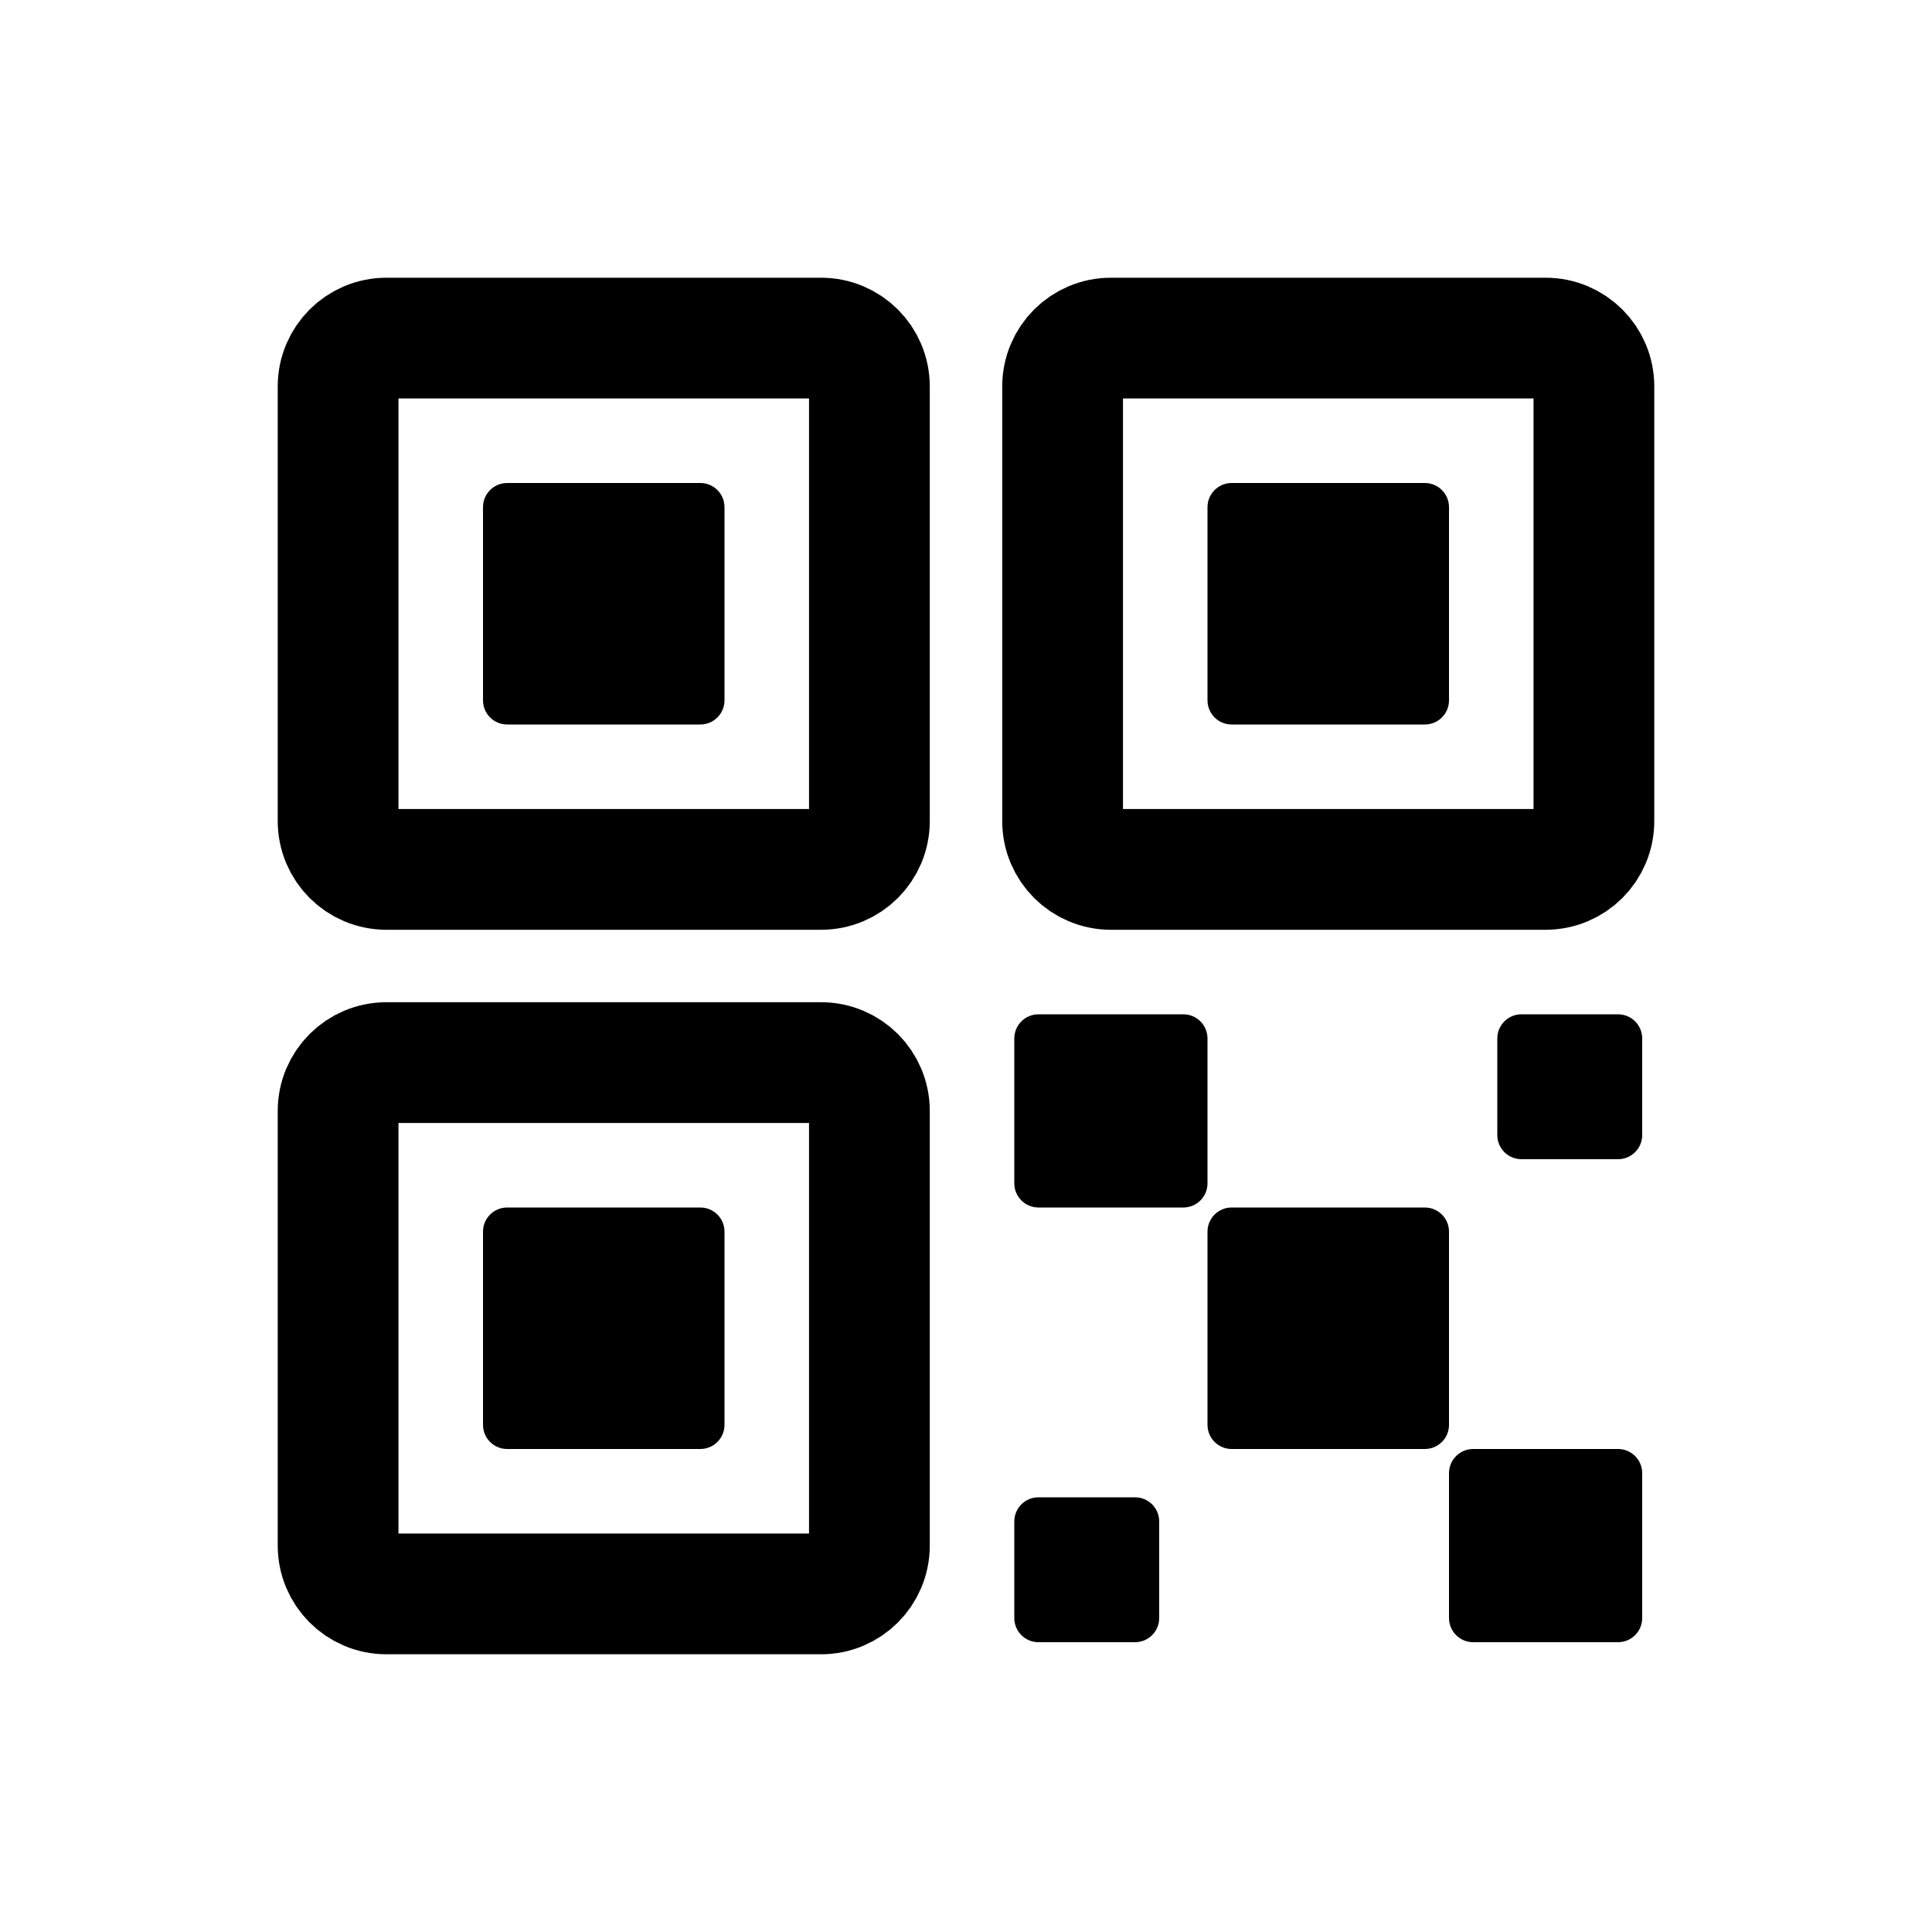 <!-- Generated by IcoMoon.io -->
<svg version="1.1" xmlns="http://www.w3.org/2000/svg" width="40" height="40" viewBox="0 0 40 40">
<title>io-qr-code-outline</title>
<path d="M25.5 25h4c0.276 0 0.5 0.224 0.5 0.5v4c0 0.276-0.224 0.5-0.5 0.5h-4c-0.276 0-0.5-0.224-0.5-0.5v-4c0-0.276 0.224-0.5 0.5-0.5z"></path>
<path d="M21.5 21h3c0.276 0 0.5 0.224 0.5 0.5v3c0 0.276-0.224 0.5-0.5 0.5h-3c-0.276 0-0.5-0.224-0.5-0.5v-3c0-0.276 0.224-0.5 0.5-0.5z"></path>
<path d="M30.5 30h3c0.276 0 0.5 0.224 0.5 0.5v3c0 0.276-0.224 0.5-0.5 0.5h-3c-0.276 0-0.5-0.224-0.5-0.5v-3c0-0.276 0.224-0.5 0.5-0.5z"></path>
<path d="M31.5 21h2c0.276 0 0.5 0.224 0.5 0.5v2c0 0.276-0.224 0.5-0.5 0.5h-2c-0.276 0-0.5-0.224-0.5-0.5v-2c0-0.276 0.224-0.5 0.5-0.5z"></path>
<path d="M21.5 31h2c0.276 0 0.5 0.224 0.5 0.5v2c0 0.276-0.224 0.5-0.5 0.5h-2c-0.276 0-0.5-0.224-0.5-0.5v-2c0-0.276 0.224-0.5 0.5-0.5z"></path>
<path d="M25.5 10h4c0.276 0 0.5 0.224 0.5 0.5v4c0 0.276-0.224 0.5-0.5 0.5h-4c-0.276 0-0.5-0.224-0.5-0.5v-4c0-0.276 0.224-0.5 0.5-0.5z"></path>
<path fill="none" stroke-linejoin="round" stroke-linecap="round" stroke-miterlimit="4" stroke-width="2.5" stroke="#000" d="M23 7h9c0.552 0 1 0.448 1 1v9c0 0.552-0.448 1-1 1h-9c-0.552 0-1-0.448-1-1v-9c0-0.552 0.448-1 1-1z"></path>
<path d="M10.5 10h4c0.276 0 0.5 0.224 0.5 0.5v4c0 0.276-0.224 0.5-0.5 0.5h-4c-0.276 0-0.5-0.224-0.5-0.5v-4c0-0.276 0.224-0.5 0.5-0.5z"></path>
<path fill="none" stroke-linejoin="round" stroke-linecap="round" stroke-miterlimit="4" stroke-width="2.5" stroke="#000" d="M8 7h9c0.552 0 1 0.448 1 1v9c0 0.552-0.448 1-1 1h-9c-0.552 0-1-0.448-1-1v-9c0-0.552 0.448-1 1-1z"></path>
<path d="M10.5 25h4c0.276 0 0.5 0.224 0.5 0.5v4c0 0.276-0.224 0.5-0.5 0.5h-4c-0.276 0-0.5-0.224-0.5-0.5v-4c0-0.276 0.224-0.5 0.5-0.5z"></path>
<path fill="none" stroke-linejoin="round" stroke-linecap="round" stroke-miterlimit="4" stroke-width="2.5" stroke="#000" d="M8 22h9c0.552 0 1 0.448 1 1v9c0 0.552-0.448 1-1 1h-9c-0.552 0-1-0.448-1-1v-9c0-0.552 0.448-1 1-1z"></path>
</svg>
